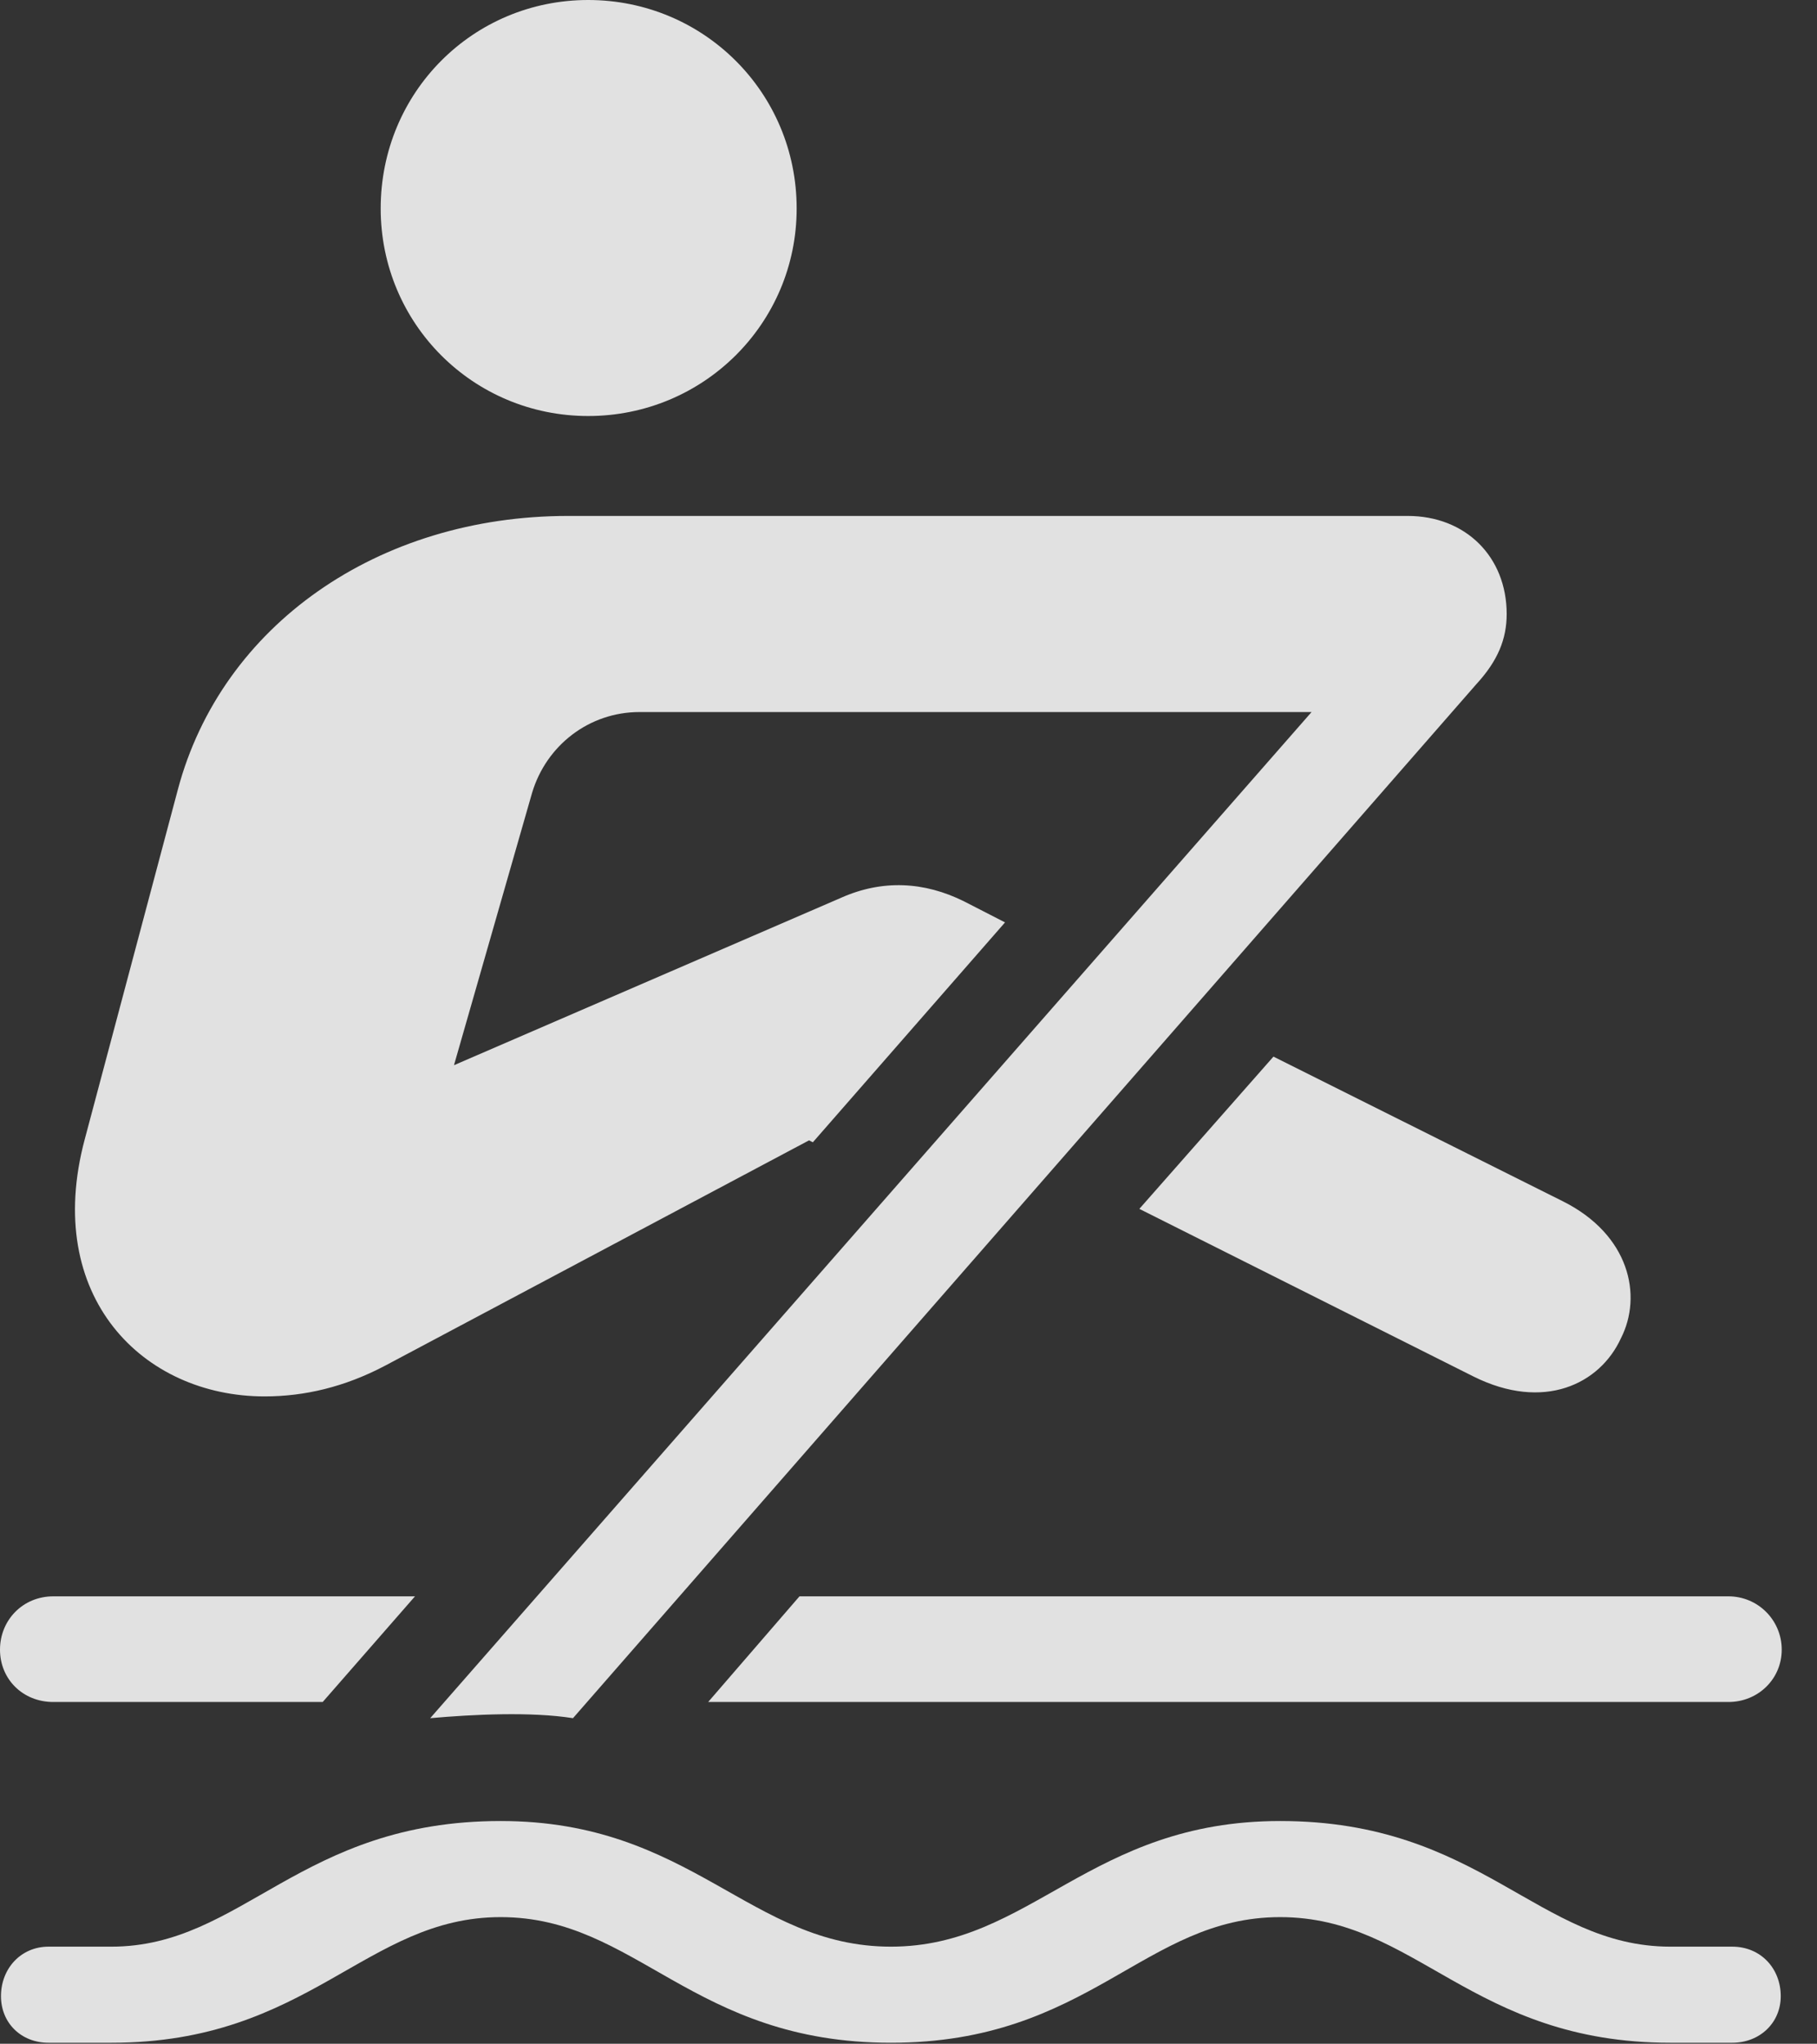 <?xml version="1.0" encoding="UTF-8"?>
<!--Generator: Apple Native CoreSVG 341-->
<!DOCTYPE svg
PUBLIC "-//W3C//DTD SVG 1.1//EN"
       "http://www.w3.org/Graphics/SVG/1.1/DTD/svg11.dtd">
<svg version="1.1" xmlns="http://www.w3.org/2000/svg" xmlns:xlink="http://www.w3.org/1999/xlink" viewBox="0 0 18.643 20.967">
 <rect x="0" y="0" width="18.643" height="20.967" fill="#333333" stroke="none"/>
 <g>
  <rect height="20.967" opacity="0" width="18.643" x="0" y="0"/>
  <path d="M6.035 4.268C7.217 4.268 8.174 3.32 8.174 2.139C8.174 0.947 7.217 0 6.035 0C4.854 0 3.906 0.947 3.906 2.139C3.906 3.32 4.854 4.268 6.035 4.268ZM5.879 17.627L15.146 7.021C15.371 6.777 15.459 6.553 15.459 6.299C15.459 5.713 15.039 5.293 14.443 5.293L5.83 5.293C3.877 5.293 2.275 6.416 1.826 8.096L0.869 11.69C0.439 13.301 1.465 14.326 2.715 14.326C3.125 14.326 3.535 14.229 3.945 14.014L8.301 11.699L8.34 11.719L10.312 9.463L9.893 9.248C9.482 9.043 9.053 9.023 8.633 9.209L4.658 10.928L5.459 8.135C5.605 7.646 6.045 7.305 6.562 7.305L13.457 7.305L4.414 17.627C4.854 17.588 5.449 17.559 5.879 17.627ZM11.69 12.402L15.117 14.121C15.84 14.482 16.416 14.199 16.631 13.73C16.855 13.291 16.719 12.666 16.035 12.324L13.066 10.84ZM4.258 16.377L0.547 16.377C0.234 16.377 0 16.621 0 16.924C0 17.227 0.234 17.461 0.547 17.461L3.311 17.461ZM17.734 16.377L8.203 16.377L7.266 17.461L17.734 17.461C18.037 17.461 18.281 17.227 18.281 16.924C18.281 16.621 18.037 16.377 17.734 16.377ZM9.141 20.957C11.182 20.957 11.738 19.668 13.135 19.668C14.531 19.668 15.098 20.957 17.139 20.957L17.773 20.957C18.057 20.957 18.271 20.752 18.271 20.479C18.271 20.195 18.066 19.971 17.773 19.971L17.139 19.971C15.781 19.971 15.195 18.682 13.135 18.682C11.182 18.682 10.576 19.971 9.141 19.971C7.695 19.971 7.1 18.682 5.137 18.682C3.076 18.682 2.49 19.971 1.143 19.971L0.498 19.971C0.215 19.971 0.01 20.195 0.01 20.479C0.01 20.752 0.215 20.957 0.498 20.957L1.143 20.957C3.174 20.957 3.75 19.668 5.137 19.668C6.533 19.668 7.1 20.957 9.141 20.957Z" fill="white" fill-opacity="0.85"/>
 </g>
</svg>
